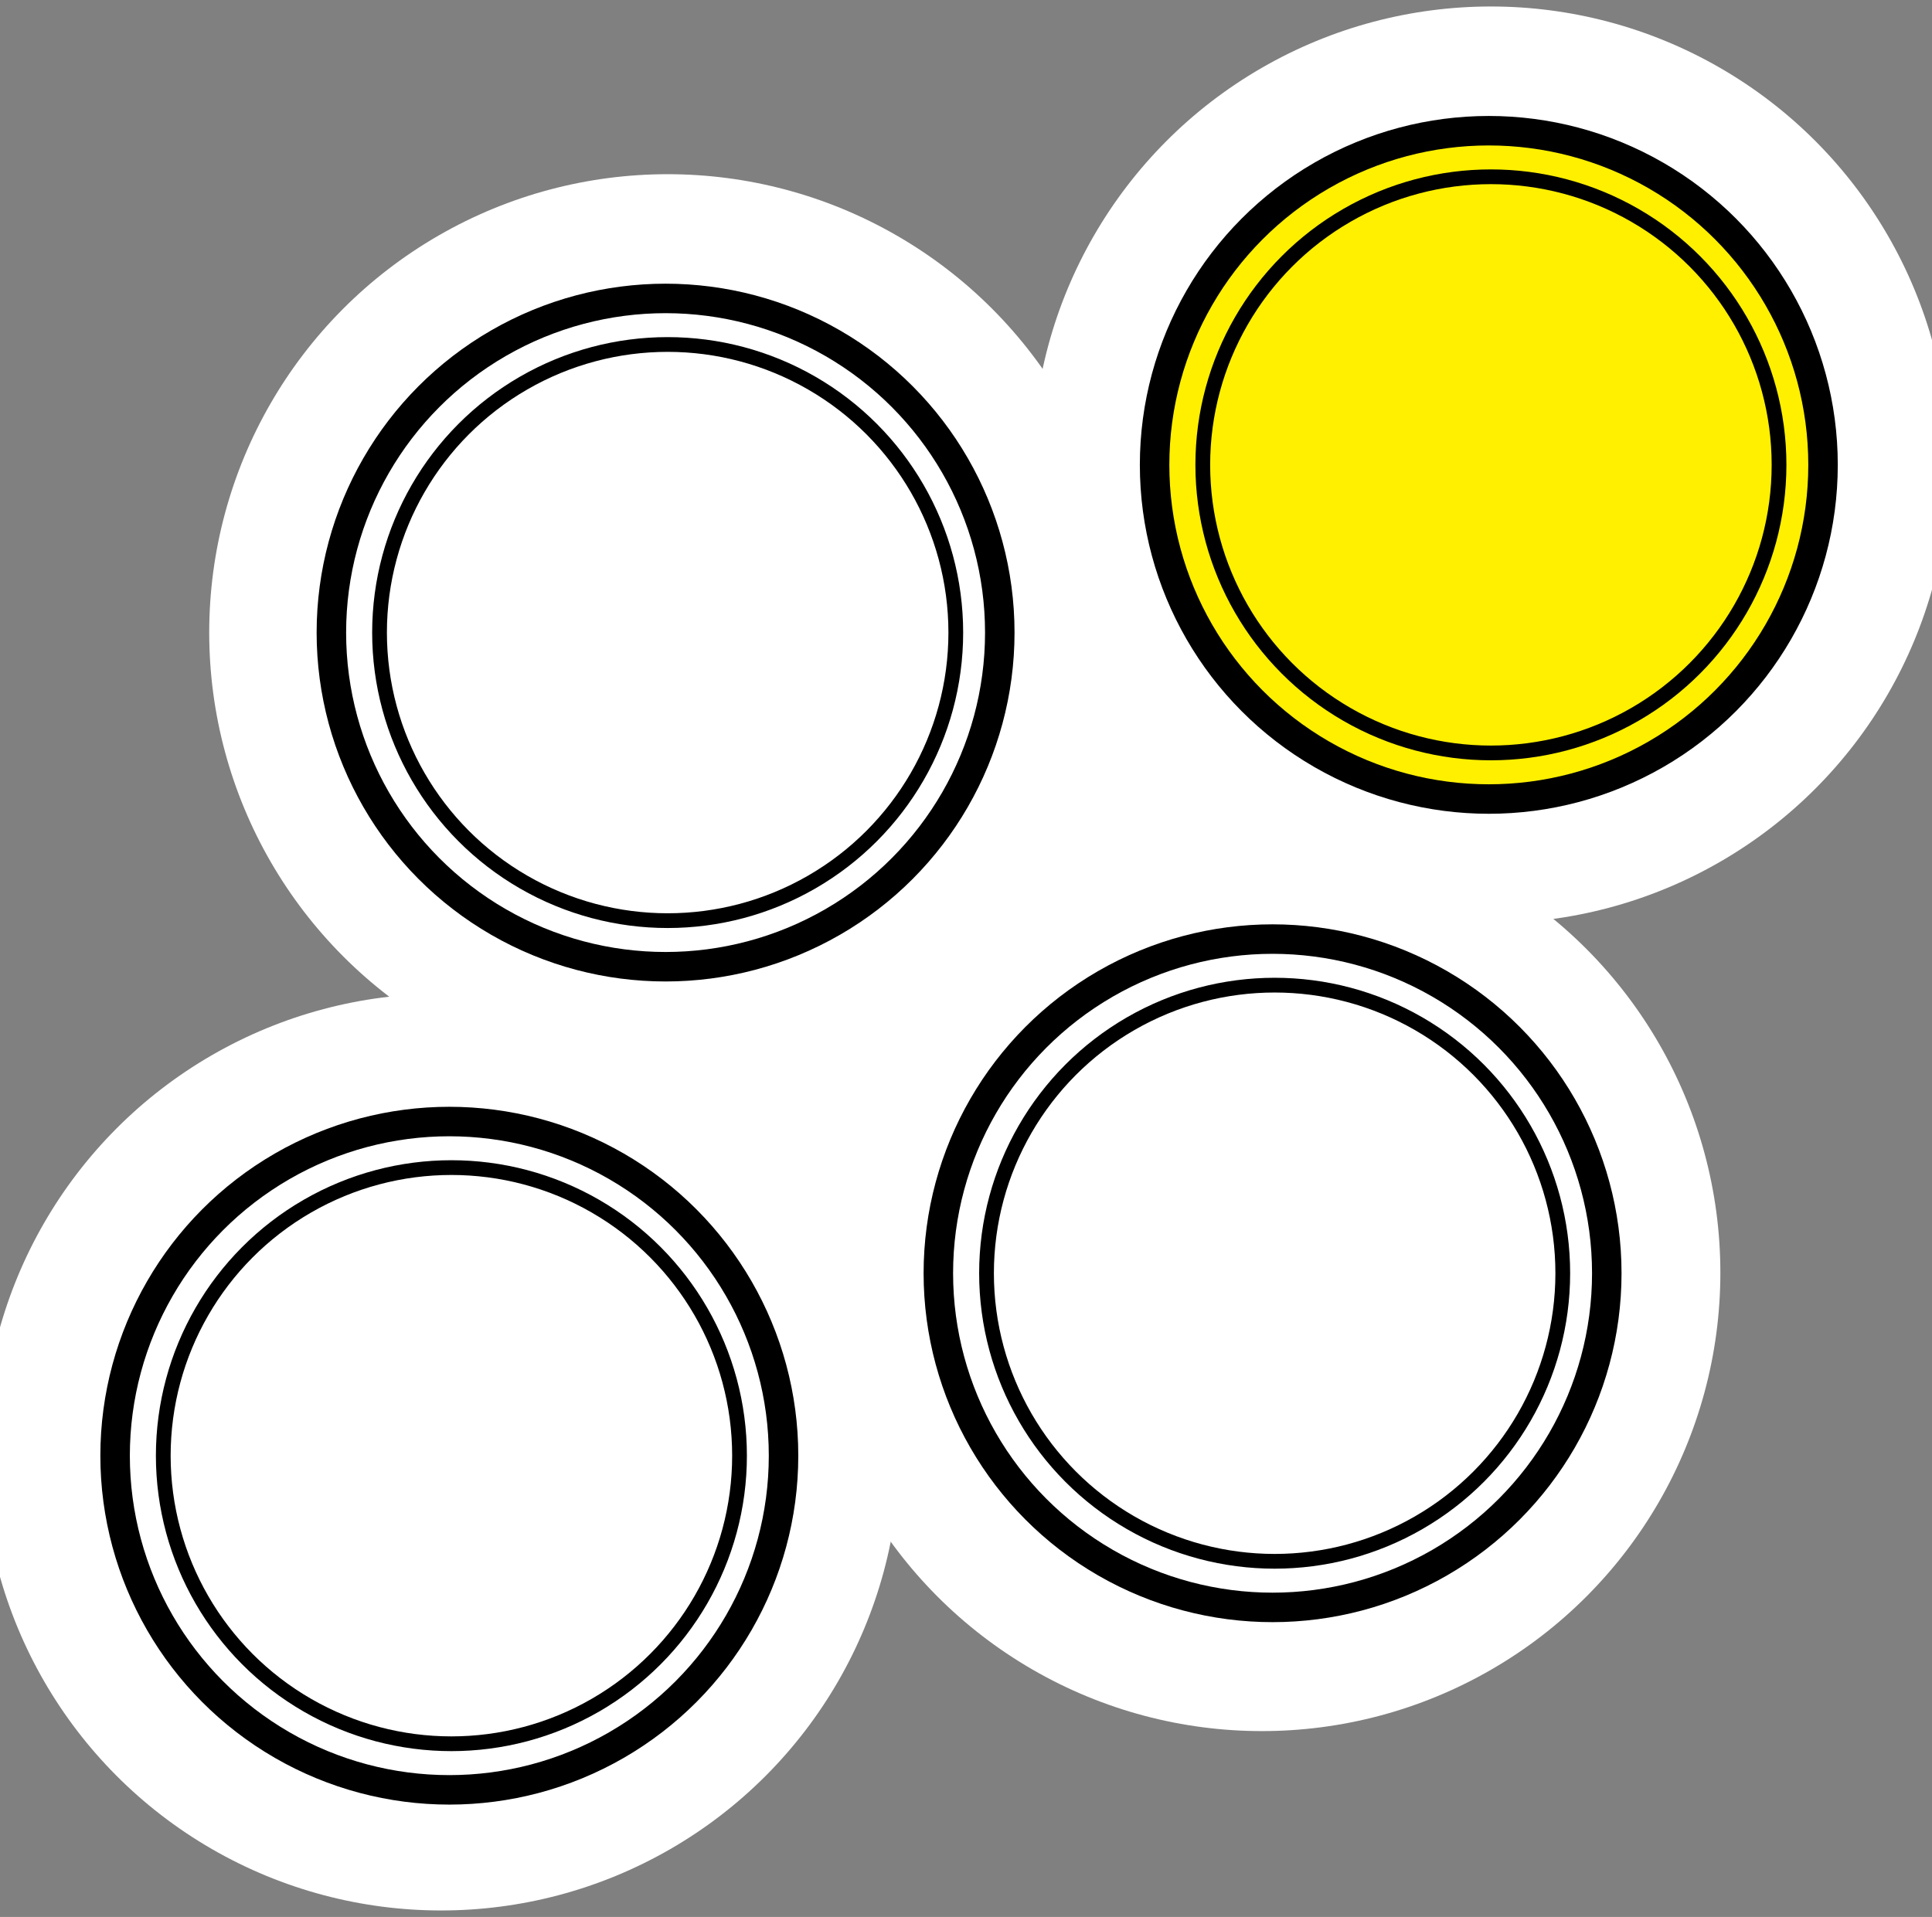 <?xml version="1.0" encoding="utf-8"?>
<!-- Generator: Adobe Illustrator 16.0.3, SVG Export Plug-In . SVG Version: 6.00 Build 0)  -->
<!DOCTYPE svg PUBLIC "-//W3C//DTD SVG 1.1//EN" "http://www.w3.org/Graphics/SVG/1.1/DTD/svg11.dtd">
<svg version="1.1" id="Capa_1" xmlns="http://www.w3.org/2000/svg" xmlns:xlink="http://www.w3.org/1999/xlink" x="0px" y="0px"
	 width="131.029px" height="130.031px" viewBox="0 0 131.029 130.031" enable-background="new 0 0 131.029 130.031"
	 xml:space="preserve">
<rect x="0" y="0" width="131.029" height="130.031" fill="#808080" stroke="none"/>
<circle fill="#FFFFFF" cx="29.918" cy="98.499" r="31.091"/>
<circle fill="#FFFFFF" cx="45.28" cy="42.907" r="31.091"/>
<circle fill="#FFFFFF" cx="66.906" cy="66.823" r="31.091"/>
<circle fill="#FFFFFF" cx="85.585" cy="86.332" r="31.091"/>
<circle fill="#FFFFFF" cx="101.114" cy="31.531" r="31.091"/>
<g>
	<circle fill="#FFFFFF" stroke="#000000" stroke-width="2" stroke-miterlimit="10" cx="30.473" cy="98.742" r="22.667"/>
	<circle fill="#FFFFFF" stroke="#000000" stroke-miterlimit="10" cx="30.614" cy="98.741" r="19.541"/>
</g>
<g>
	<circle fill="#FFFFFF" stroke="#000000" stroke-width="2" stroke-miterlimit="10" cx="45.14" cy="42.909" r="22.666"/>
	<circle fill="#FFFFFF" stroke="#000000" stroke-miterlimit="10" cx="45.281" cy="42.908" r="19.541"/>
</g>
<g>
	<circle fill="#FFFFFF" stroke="#000000" stroke-width="2" stroke-miterlimit="10" cx="86.306" cy="86.366" r="22.667"/>
	<circle fill="#FFFFFF" stroke="#000000" stroke-miterlimit="10" cx="86.447" cy="86.365" r="19.541"/>
</g>
<g>
	<circle fill="#FFF000" stroke="#000000" stroke-width="2" stroke-miterlimit="10" cx="100.972" cy="31.533" r="22.667"/>
	<circle fill="#FFF000" stroke="#000000" stroke-miterlimit="10" cx="101.114" cy="31.532" r="19.541"/>
</g>
</svg>
